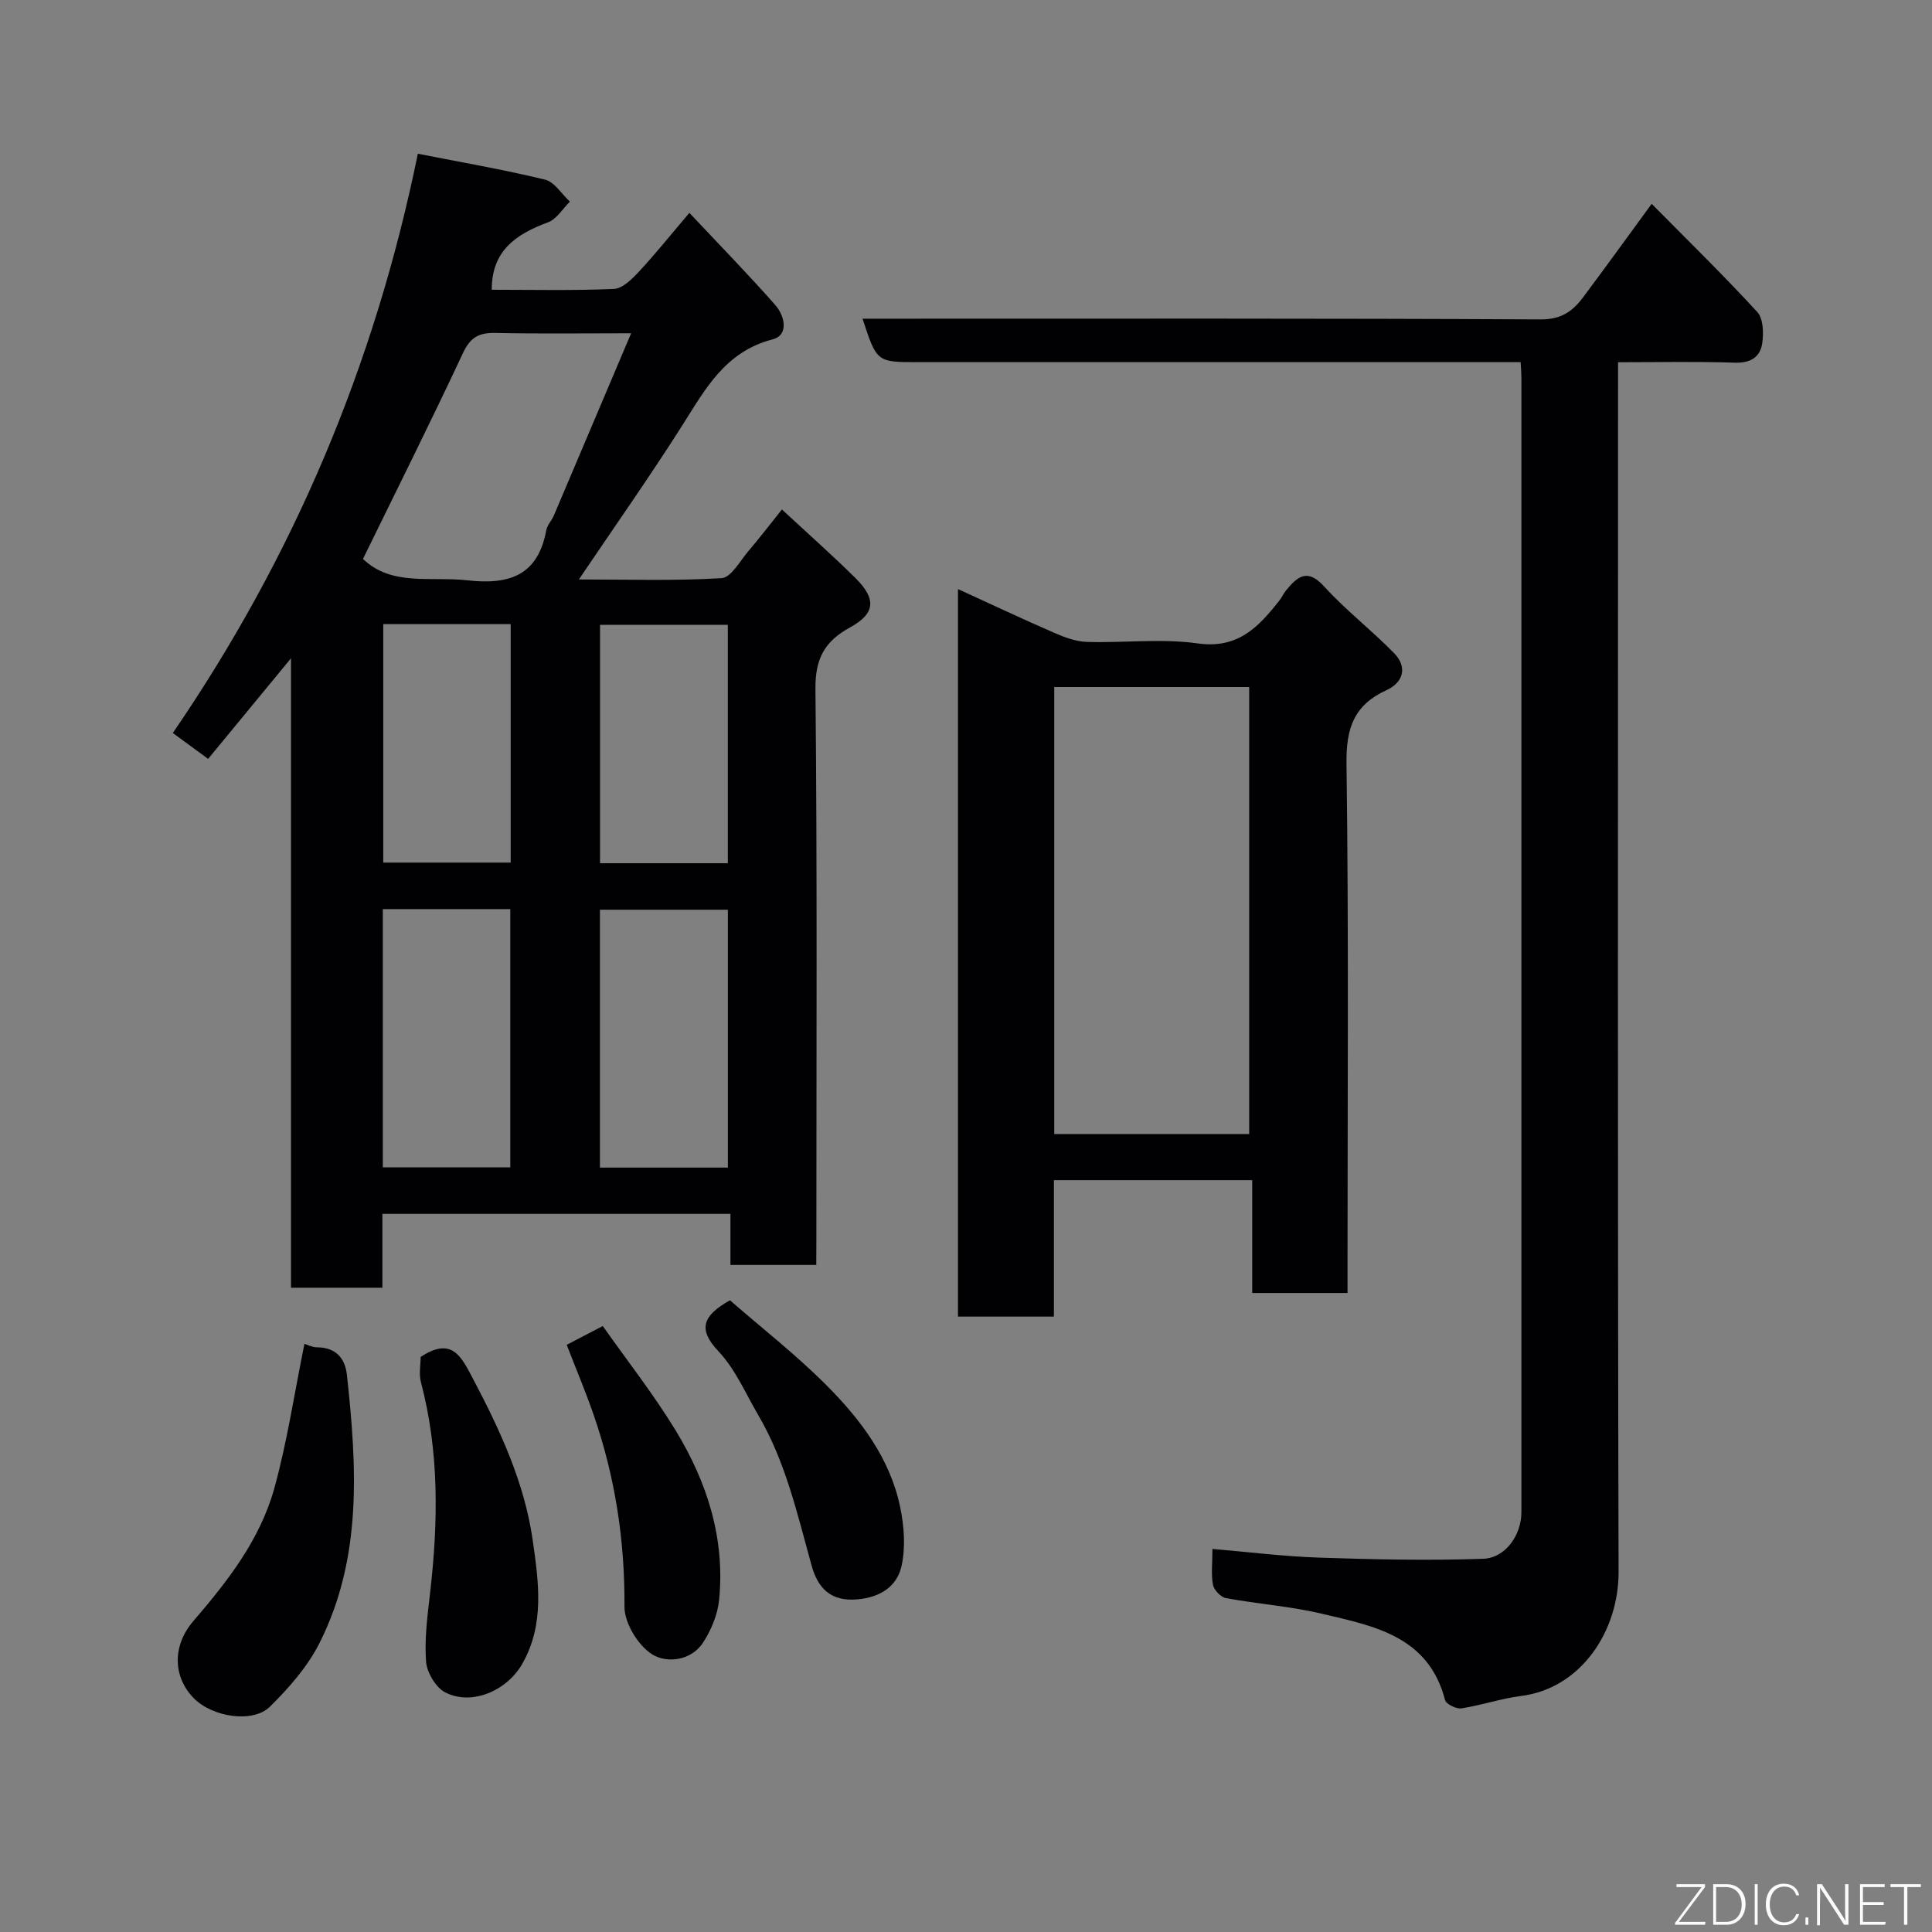 <svg enable-background="new 0 0 400 400" viewBox="0 0 400 400" xmlns="http://www.w3.org/2000/svg"><rect x="0" y="0" width="400" height="400" fill="#808080" stroke="none"/><path d="m169 261.89c-6.27 0-11.75 0-17.77 0 0-3.47 0-6.87 0-10.57-24.26 0-47.97 0-72.06 0v15.29c-6.41 0-12.46 0-18.92 0 0-42.85 0-85.75 0-130.32-6.24 7.57-11.51 13.97-17.16 20.83-2.19-1.61-4.49-3.29-7.31-5.36 24.91-36.37 41.74-75.94 50.73-119.93 8.99 1.77 17.73 3.27 26.33 5.36 1.97.48 3.45 2.99 5.15 4.56-1.5 1.47-2.74 3.62-4.53 4.28-6.61 2.44-11.68 5.88-11.65 13.96 8.33 0 16.83.2 25.3-.17 1.77-.08 3.72-2.02 5.13-3.53 3.34-3.58 6.41-7.42 10.49-12.22 5.99 6.38 12.06 12.59 17.79 19.09 1.91 2.17 2.91 6.2-.58 7.11-9.84 2.55-13.93 10.32-18.74 17.9-6.7 10.55-13.91 20.78-21.35 31.8 10.12 0 19.86.32 29.55-.27 1.97-.12 3.82-3.58 5.57-5.63 2.31-2.7 4.46-5.52 6.92-8.59 5.34 4.96 10.4 9.43 15.2 14.18 4.39 4.34 4.16 7.36-1.1 10.24-5.25 2.88-7.22 6.43-7.16 12.73.38 37.81.19 75.63.19 113.45-.02 1.8-.02 3.59-.02 5.81zm-38.33-192.89c-10.08 0-19.06.13-28.04-.07-3.39-.08-5.22.84-6.77 4.15-6.73 14.39-13.85 28.6-20.71 42.64 5.94 5.72 14.02 3.58 21.62 4.43 8.66.97 14.6-.98 16.33-10.37.2-1.08 1.12-2 1.57-3.05 5.21-12.25 10.4-24.52 16-37.73zm-51.41 119.22v53.46h26.39c0-18.02 0-35.72 0-53.46-8.94 0-17.53 0-26.39 0zm44.95 53.52h26.49c0-17.96 0-35.66 0-53.39-9.01 0-17.72 0-26.49 0zm-44.86-112.52v49.37h26.38c0-16.66 0-32.91 0-49.37-8.85 0-17.44 0-26.38 0zm44.88 49.5h26.46c0-16.65 0-33.01 0-49.35-9.03 0-17.74 0-26.46 0z" fill="#010103"/><path d="m341.96 42.2c7.66 7.75 14.97 14.88 21.86 22.39 1.26 1.37 1.34 4.37 1.03 6.48-.42 2.9-2.46 4.13-5.72 4.02-7.8-.27-15.62-.09-24.13-.09v6.04c0 81.48-.1 162.96.11 244.43.03 12.21-7.77 24.1-20.18 25.66-4.16.53-8.21 1.93-12.36 2.57-1.06.16-3.16-.87-3.38-1.71-3.44-13.29-14.78-15.35-25.53-17.89-6.49-1.54-13.24-2.01-19.82-3.22-1.07-.2-2.47-1.64-2.69-2.72-.43-2.07-.13-4.29-.13-7.47 7.54.64 14.83 1.56 22.13 1.8 11.29.38 22.61.63 33.9.24 4.68-.16 7.94-4.95 7.94-9.64.01-78.31.01-156.62 0-234.94 0-.82-.08-1.64-.16-3.17-2 0-3.92 0-5.84 0-39.66 0-79.31 0-118.97 0-8.5 0-8.5 0-11.44-9h5.92c44.82 0 89.64-.09 134.46.15 4.28.02 6.65-1.68 8.82-4.6 4.58-6.13 9.08-12.34 14.18-19.33z" fill="#010103"/><path d="m198.34 121.96c6.84 3.13 13.31 6.18 19.86 9.03 2.15.94 4.52 1.84 6.81 1.91 7.66.24 15.44-.75 22.95.31 8.39 1.19 12.65-3.45 16.96-8.93.5-.63.82-1.41 1.33-2.03 2.33-2.82 4.37-4.71 7.89-.84 4.48 4.93 9.84 9.05 14.5 13.83 2.82 2.89 1.9 6.06-1.58 7.65-6.72 3.07-8.38 7.84-8.28 15.17.47 34.64.21 69.3.21 103.95v5.69c-6.65 0-12.91 0-19.73 0 0-7.56 0-15.29 0-23.36-13.92 0-27.31 0-41.06 0v28.25c-6.74 0-13.13 0-19.86 0 0-49.93 0-99.99 0-150.63zm60.29 112.83c0-31.15 0-61.85 0-92.55-13.63 0-26.89 0-40.36 0v92.55z" fill="#010103"/><path d="m63.03 278.23c.67.2 1.6.71 2.53.71 3.9.02 5.88 2.15 6.27 5.76 2.05 18.92 3.23 37.87-5.72 55.55-2.46 4.86-6.3 9.22-10.21 13.09-3.56 3.51-11.95 2.15-15.77-1.73-4.28-4.35-4.56-10.82-.08-16.01 7.11-8.25 13.79-16.85 16.73-27.42 2.69-9.7 4.17-19.75 6.25-29.95z" fill="#010103"/><path d="m87.09 280.94c6.43-4.22 8.35-.2 10.77 4.39 5.64 10.69 10.74 21.62 12.44 33.61 1.21 8.51 2.51 17.35-2.17 25.54-3.19 5.58-10.42 8.71-15.92 5.93-1.97-1-3.83-4.12-4-6.41-.35-4.7.3-9.51.84-14.24 1.68-14.64 1.91-29.18-1.9-43.59-.45-1.7-.06-3.62-.06-5.23z" fill="#010103"/><path d="m117.33 278.43c2.1-1.09 4.26-2.22 7.47-3.89 5.01 7.12 10.53 14.13 15.13 21.69 6.49 10.67 10.22 22.35 8.95 35.04-.3 3-1.61 6.14-3.25 8.71-2.52 3.95-7.62 4.39-10.58 2.55-2.93-1.82-5.78-6.49-5.76-9.89.09-13.62-1.91-26.75-6.33-39.55-1.68-4.89-3.7-9.67-5.63-14.66z" fill="#010103"/><path d="m151.13 269.21c6.49 5.66 13.64 11.23 19.99 17.6 7.04 7.07 13.13 15.09 15.24 25.16.83 3.97 1.16 8.38.29 12.27-.93 4.15-4.29 6.45-9.09 6.89-5.67.51-8.26-2.41-9.54-7.04-2.95-10.63-5.36-21.43-11.02-31.09-2.63-4.48-4.74-9.5-8.23-13.2-4.41-4.66-3.23-7.43 2.36-10.59z" fill="#010103"/><g fill="#fbfcfa"><path d="m346.9 398 5.4-7.3h-5.2v-.6h5.9v.6l-5.4 7.2h5.5l-.1.6h-6.2v-.5z"/><path d="m354.7 390.1h2.8c2.3 0 3.9 1.6 3.9 4.1s-1.6 4.3-3.9 4.3h-2.8zm.6 7.8h2c2.2 0 3.3-1.6 3.3-3.6 0-1.8-1-3.6-3.3-3.6h-2z"/><path d="m363.9 390.1v8.4h-.6v-8.4h1.6z"/><path d="m372.5 396.3c-.4 1.3-1.4 2.3-3.2 2.3-2.4 0-3.7-1.9-3.7-4.3 0-2.3 1.2-4.3 3.7-4.3 1.8 0 2.9 1 3.2 2.4h-.6c-.4-1.1-1.1-1.8-2.5-1.8-2.1 0-3 1.9-3 3.7s.9 3.7 3 3.7c1.4 0 2.1-.7 2.5-1.7z"/><path d="m373.8 398.5v-1.5h.6v1.5z"/><path d="m376.2 398.5v-8.4h1c1.3 2 4.4 6.7 4.9 7.6-.1-1.2-.1-2.4-.1-3.8v-3.8h.7v8.4h-.9c-1.2-1.9-4.4-6.8-5-7.7.1 1.1 0 2.3 0 3.9v3.9h-.6z"/><path d="m390 394.4h-4.3v3.5h4.7l-.1.6h-5.2v-8.4h5.1v.6h-4.5v3.1h4.3z"/><path d="m394.2 390.7h-2.8v-.6h6.3v.6h-2.8v7.8h-.7z"/></g></svg>